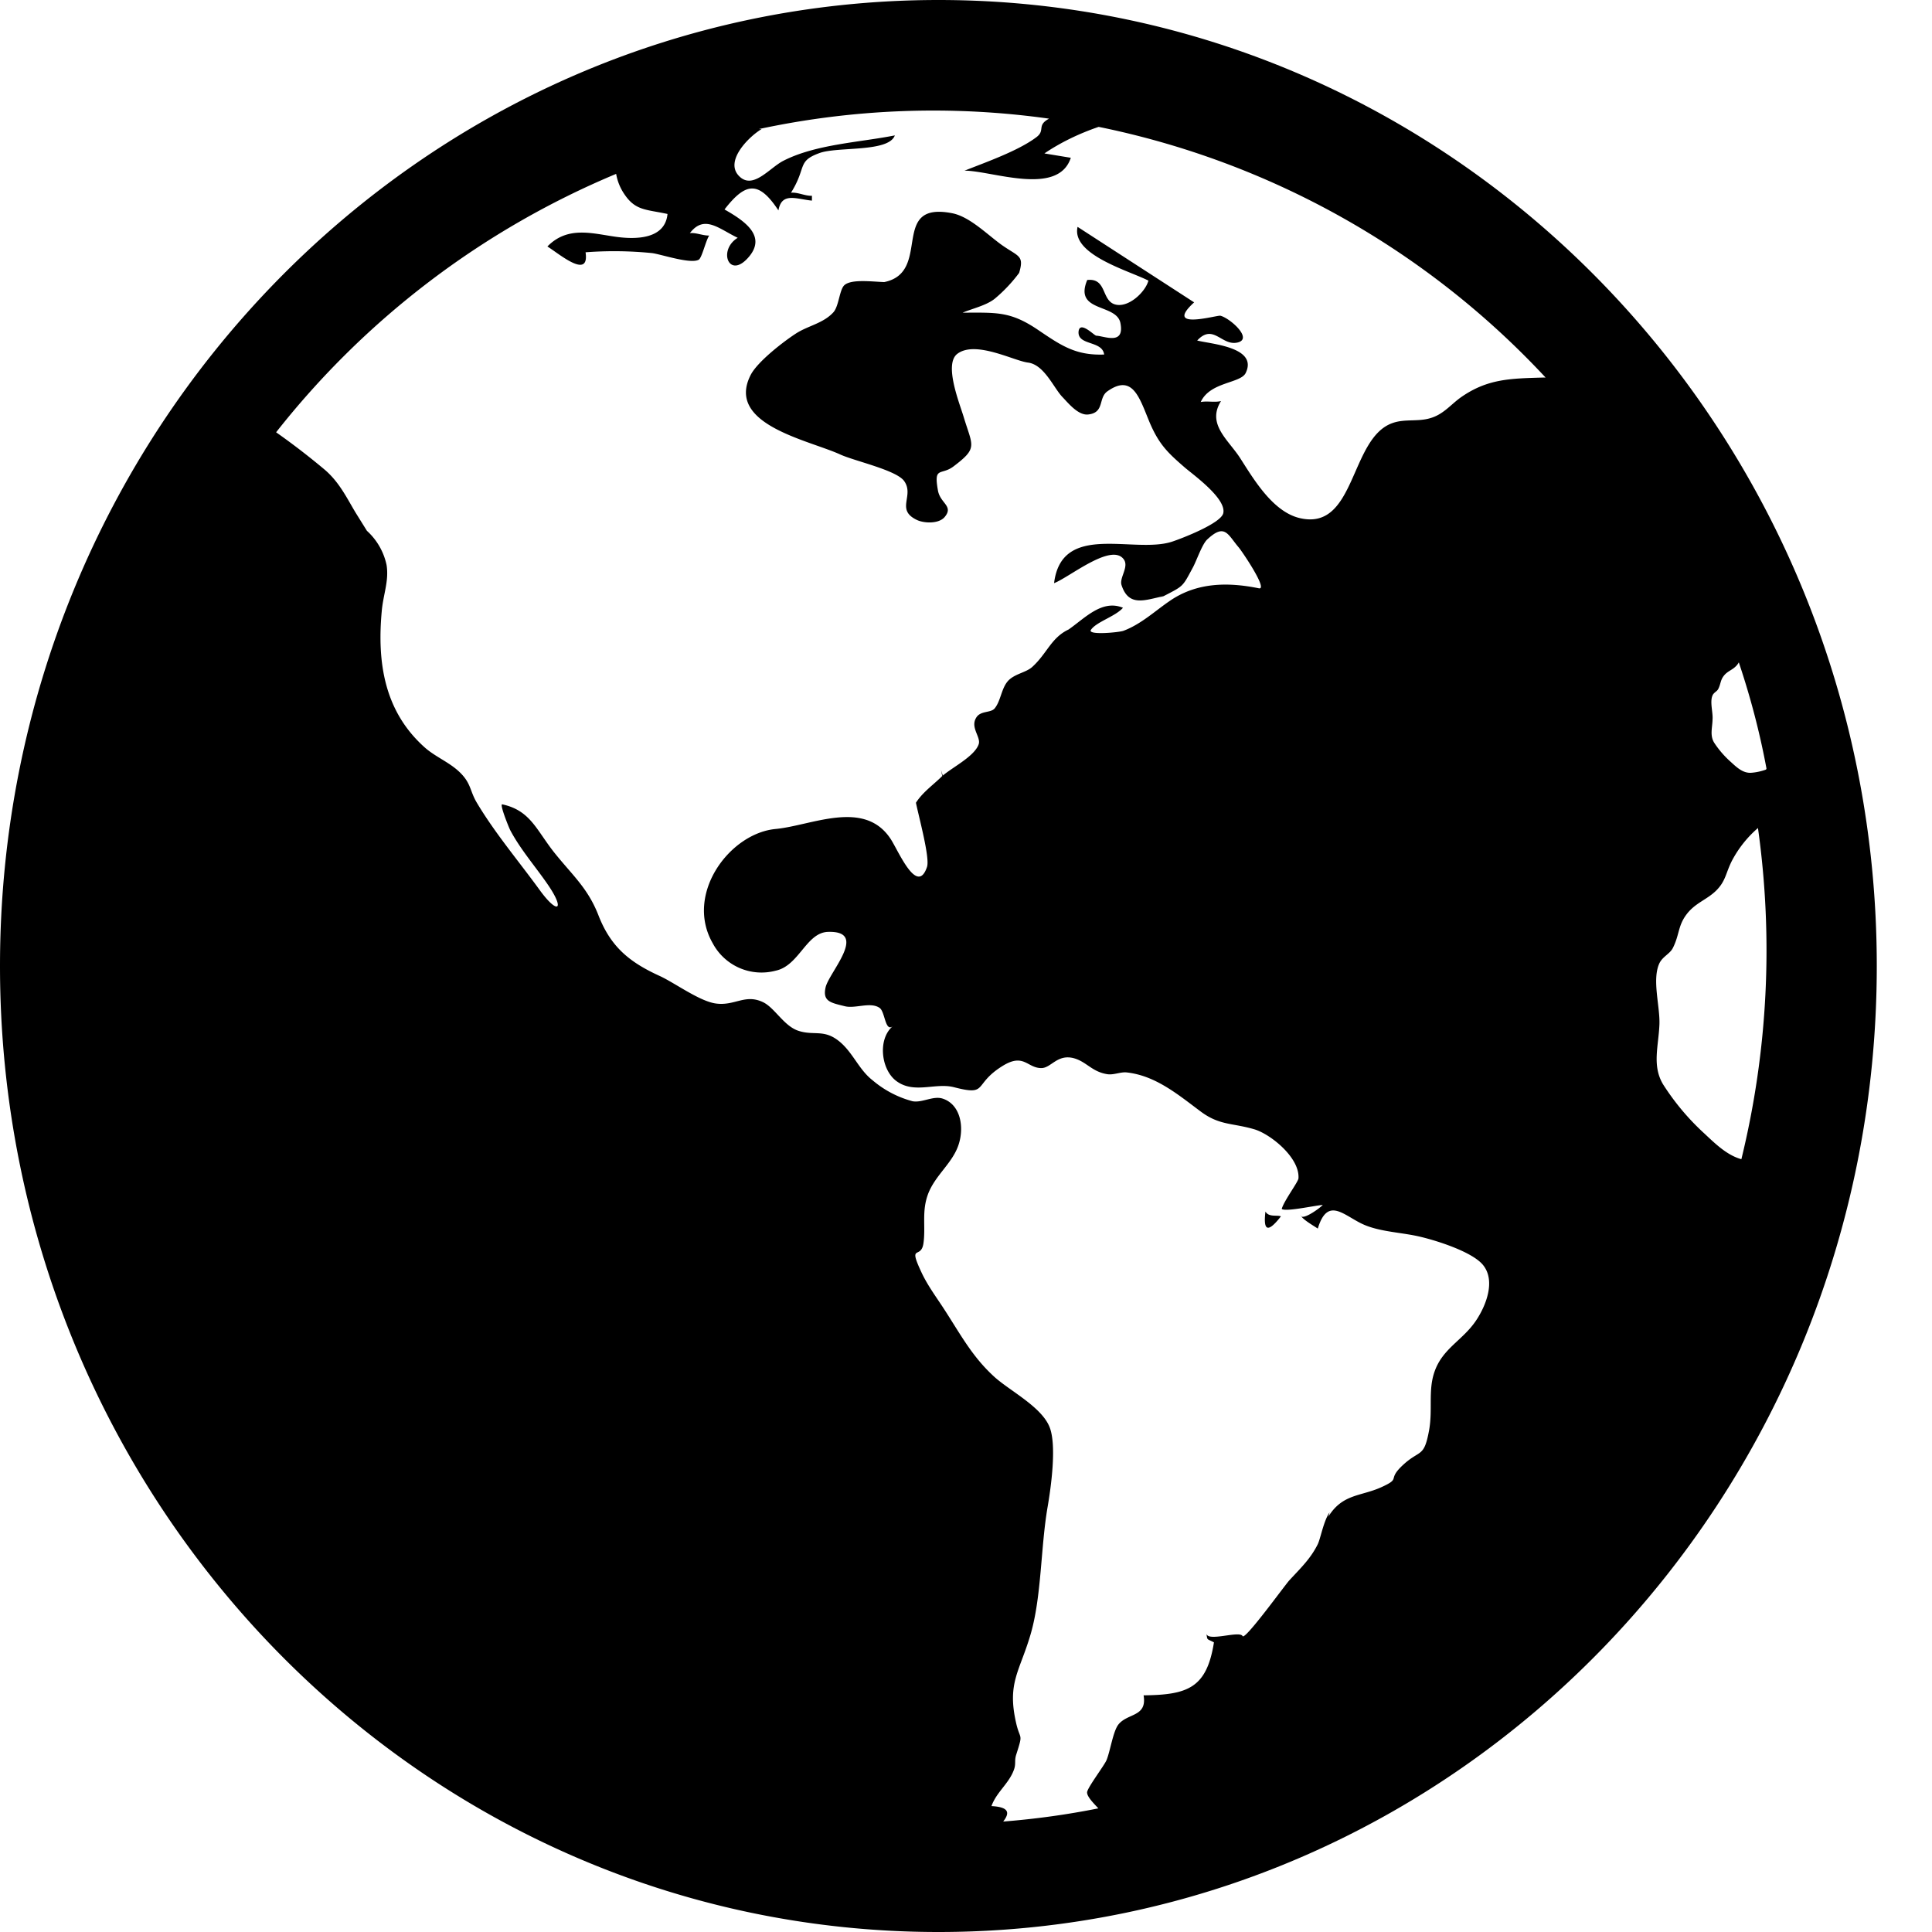 <svg class="icon" width="200" height="200" viewBox="0 0 1024 1024" xmlns="http://www.w3.org/2000/svg">
    <path d="M500.395 416.683l1.195-0.768a63.147 63.147 0 0 1-2.816-7.765l1.707 8.533z m178.517 228.011c-1.963-0.853-6.485 0.597-8.192-2.56-1.109 9.131 0.512 12.459 8.192 2.56zM497.493 0C222.635 0 0 229.205 0 512s222.72 512 497.408 512 497.323-229.205 497.323-512-222.72-512-497.323-512z m320.427 200.107c-17.323 0.512-29.44 0.597-43.52 10.411-5.547 3.925-9.387 9.216-16.555 11.179-6.4 1.877-13.312 0.256-19.627 2.475-23.04 7.851-19.371 57.856-49.664 50.347-14.165-3.584-24.149-20.651-31.317-31.829-6.315-9.728-17.749-17.92-10.069-30.123-3.499 0.853-7.253-0.171-10.752 0.512 4.864-10.752 21.077-9.813 23.808-15.36 6.741-13.824-18.517-15.36-25.685-17.237 8.619-9.301 12.971 3.157 21.504 1.024 8.192-2.048-4.267-12.971-9.216-14.165-1.707-0.427-30.549 8.107-13.909-7.083l-61.781-40.021c-3.413 14.848 27.477 23.296 37.547 28.501-1.621 6.144-11.008 15.019-18.176 12.459-6.741-2.56-4.011-13.909-14.251-12.8-7.253 17.323 15.445 12.288 17.579 22.784 2.389 12.032-8.533 6.912-12.8 6.741-1.024 0-8.875-8.363-9.387-2.048-0.427 7.424 12.629 4.523 13.568 12.032-15.275 0.597-23.04-4.949-35.413-13.312-14.507-9.728-21.845-8.875-39.595-8.875 5.291-2.219 12.629-3.84 17.067-7.424a79.872 79.872 0 0 0 12.885-13.653c2.731-9.216-0.171-8.533-8.789-14.507-7.765-5.461-17.067-15.104-26.453-17.067-33.963-6.827-10.496 31.232-36.267 36.437h1.28-1.451 0.171c-5.973-0.171-17.152-1.707-20.992 1.536-2.731 2.219-2.987 11.264-5.973 14.507-5.376 5.888-13.483 7.083-19.883 11.264-6.315 4.096-20.139 14.677-23.893 21.845-13.568 26.368 30.72 34.56 47.445 42.24 7.68 3.499 29.781 8.277 33.877 14.08 5.547 7.851-4.779 15.189 6.827 20.651 3.669 1.707 11.264 2.133 14.507-1.451 5.12-5.973-2.133-7.253-3.413-14.08-2.389-13.141 1.536-7.936 8.107-12.8 13.227-9.984 10.24-10.581 5.461-26.453-2.219-7.339-10.581-27.989-3.243-33.365 9.643-7.168 30.037 3.84 37.376 4.693 8.533 1.109 13.483 13.141 18.091 18.091 3.157 3.243 8.619 10.24 14.08 9.387 8.533-1.109 4.949-8.789 9.984-12.288 13.312-9.387 16.896 3.413 22.187 16.213 5.035 11.947 9.728 16.384 18.688 24.149 4.096 3.584 22.187 16.384 20.48 24.235-1.109 5.376-21.845 13.397-27.307 15.189-20.309 6.485-58.368-10.667-62.379 21.931 7.851-2.901 30.208-21.504 36.864-12.715 3.072 4.011-2.389 9.813-1.109 13.739 3.84 11.947 12.8 7.765 22.272 5.888a15.36 15.36 0 0 1-1.963 1.024c12.885-6.741 11.605-5.291 17.493-16.213 1.963-3.584 4.864-12.288 7.595-14.848 9.387-8.789 10.837-2.731 16.64 4.096 1.536 1.707 15.872 22.784 10.752 21.76-16.725-3.413-32.768-2.987-46.677 6.315-8.021 5.376-15.531 12.629-25.088 16.213-2.304 0.853-19.285 2.475-17.237-0.512 2.901-4.267 12.971-7.083 16.981-11.691-11.093-4.608-20.224 5.547-28.843 11.52-9.216 4.352-11.349 12.629-19.2 19.797-3.413 3.157-9.813 3.669-13.227 7.851-3.243 4.011-3.584 10.325-6.741 14.165-2.133 2.56-7.68 1.024-9.899 5.12-2.987 5.12 2.645 10.069 1.451 13.824-2.304 6.827-15.189 12.8-20.139 17.664l1.963-1.963c-4.949 5.291-11.179 9.216-15.104 15.36 1.792 8.533 7.424 29.184 5.888 33.963-5.205 15.616-15.189-8.533-19.285-14.763-13.995-21.333-41.899-7.083-61.013-5.291-24.32 2.304-48.299 34.475-33.28 60.587a29.269 29.269 0 0 0 33.365 14.507c12.459-2.645 16.213-20.309 27.819-20.565 21.504-0.597 0.512 21.333-1.365 29.355-1.707 7.509 2.645 8.192 10.24 10.069 5.547 1.365 13.483-2.475 18.347 0.853 2.987 1.963 2.901 13.141 7.083 9.643-8.277 6.912-6.315 23.467 2.133 29.355 9.387 6.656 20.48 0.512 30.293 3.072 18.517 4.779 9.643-1.451 25.941-11.435 11.093-6.741 12.8 1.28 20.309 1.28 5.12 0 8.363-7.424 16.981-5.291 6.912 1.792 9.728 7.253 18.005 8.533 3.413 0.512 6.912-1.28 10.24-0.939 15.36 1.707 27.136 11.691 39.253 20.736 9.984 7.424 16.64 5.973 28.331 9.387 8.533 2.475 24.235 15.019 23.467 26.027-0.171 1.963-7.68 11.861-8.875 16.213 2.133 1.621 17.323-1.792 21.76-2.133-1.451 1.707-11.776 9.131-11.776 5.12 0 2.048 7.339 6.144 9.131 7.424 5.376-17.749 14.251-6.315 24.917-1.877 9.045 3.755 20.224 3.925 29.867 6.315 8.192 1.963 26.283 7.595 32.427 14.421 7.253 8.192 2.219 21.504-3.157 29.611-7.083 10.752-17.835 14.848-22.187 27.392-3.499 9.984-0.853 20.053-2.901 31.147-2.731 14.933-4.864 9.728-14.336 18.773-8.021 7.68-0.171 6.4-11.093 11.349-10.837 4.864-20.48 3.413-27.989 15.616a19.712 19.712 0 0 0 0.683-2.304c-3.157 4.523-4.779 13.824-6.229 16.811-3.84 7.765-9.131 12.715-15.104 19.2-2.304 2.475-23.552 31.915-24.747 29.525-1.621-3.072-18.347 3.157-19.2-1.28 0.683 3.669-0.085 2.475 4.011 4.608-3.84 24.235-13.909 27.819-37.291 28.075 1.963 11.605-8.533 9.301-13.397 15.531-2.816 3.669-4.267 13.995-6.229 18.773-1.195 2.901-10.325 14.848-10.325 17.152 0 2.219 3.072 5.376 5.973 8.448-16.555 3.328-33.28 5.632-50.432 6.997 3.157-4.096 3.925-7.68-6.229-8.192 2.731-7.509 9.131-11.776 11.861-19.115 1.28-3.413 0.171-4.779 1.28-8.192 3.755-11.776 2.133-7.339 0-16.469-4.949-21.419 1.707-27.307 7.509-46.933 5.973-20.139 5.376-46.251 9.131-67.925 1.792-10.411 4.779-32 1.195-41.813-4.011-11.093-21.589-19.797-29.696-27.307-11.435-10.496-17.493-21.931-25.941-34.987-4.267-6.656-9.216-13.141-12.544-20.395-7.168-15.36 0-6.229 1.195-15.36 1.195-8.789-1.024-16.64 2.389-25.856 3.84-10.24 13.312-16.555 16.384-26.795 2.816-9.216 0.683-20.736-8.533-23.808-5.12-1.707-10.837 2.304-16.043 1.365a54.016 54.016 0 0 1-21.163-11.093c-7.851-6.059-10.837-16.043-19.285-21.845-7.083-4.864-12.117-1.963-19.627-4.267-7.936-2.304-12.8-12.203-19.115-15.275-9.557-4.608-14.933 2.048-25.003 0.683-8.533-1.109-21.589-10.752-29.611-14.507-16.213-7.339-26.197-15.531-32.683-32.256-5.632-14.421-13.653-21.077-23.296-33.109-9.643-12.117-12.715-22.443-27.648-25.685-1.707-0.427 3.669 12.8 4.267 13.824 5.291 9.984 13.312 19.2 19.712 28.501 9.557 13.824 5.461 16.384-4.181 3.072-11.093-15.275-23.893-30.379-33.451-46.507-3.584-6.144-2.901-10.069-8.875-15.872-5.717-5.547-13.312-8.277-19.115-13.653-20.907-19.029-24.747-44.544-22.272-71.68 0.768-8.96 3.925-16.043 2.56-24.576a34.048 34.048 0 0 0-10.411-18.091l-6.059-9.728c-4.779-8.021-8.533-15.872-16.043-22.443a383.403 383.403 0 0 0-26.027-20.053A449.963 449.963 0 0 1 326.571 92.16a27.136 27.136 0 0 0 4.352 10.752c5.888 8.789 11.435 8.021 22.869 10.496-1.28 13.397-16.725 13.568-27.221 12.117-12.459-1.707-25.6-5.973-36.437 5.12 5.973 3.669 22.443 17.92 20.224 3.072a201.387 201.387 0 0 1 35.243 0.427c4.693 0.597 20.48 5.973 24.747 3.499 1.707-1.024 3.669-9.984 5.547-12.8-3.413 0.085-6.912-1.621-10.24-1.28 7.68-10.069 15.445-2.219 25.344 2.475-10.837 6.656-4.437 22.784 6.229 9.728 8.704-10.752-2.219-18.517-13.227-24.747 11.093-14.251 18.005-15.531 28.587 0.512 1.707-9.899 9.557-5.973 17.749-5.205v-2.56c-3.584 0.171-7.424-1.963-11.093-1.621 8.448-13.483 3.072-16.64 15.019-20.992 9.557-3.584 36.693-0.256 40.021-9.387-19.029 3.755-41.984 4.693-59.136 13.483-7.339 3.755-16.213 15.701-23.552 7.936-7.595-7.936 5.376-20.821 12.032-24.747h-1.536A440.661 440.661 0 0 1 556.032 62.891c-6.827 3.669-1.707 6.144-6.827 9.899-9.557 7.168-26.539 13.141-37.973 17.664 14.507 0 49.579 13.824 56.32-6.827L553.557 81.323c8.704-5.888 18.517-10.581 28.757-14.08A445.013 445.013 0 0 1 819.2 200.107h-1.365z m89.771 168.448c0.683-1.536 2.304-2.048 2.987-3.328 1.365-2.645 1.109-4.523 2.816-6.827 1.877-2.56 4.267-3.072 6.4-5.12a7.936 7.936 0 0 0 1.707-2.219c6.144 18.261 11.093 37.035 14.677 56.32l-0.256 0.512a29.525 29.525 0 0 1-8.021 1.707c-4.267 0.171-7.424-2.816-10.496-5.632a51.2 51.2 0 0 1-8.96-10.325c-2.389-3.925-0.939-7.936-0.853-12.459 0.256-3.755-1.536-9.216 0-12.629z m-4.096 232.448a129.195 129.195 0 0 1-22.187-26.368c-5.888-9.984-2.304-20.224-1.877-31.744 0.341-9.557-3.925-23.296-0.171-32 1.707-3.925 5.717-5.205 7.339-8.533 3.413-6.827 2.645-11.435 6.912-17.323 4.608-6.4 10.752-7.936 15.872-12.885 5.291-5.205 5.12-9.387 8.533-16.043a59.477 59.477 0 0 1 13.739-17.237 466.432 466.432 0 0 1-8.789 175.531c-7.424-2.048-13.483-7.851-19.371-13.397z"></path>
</svg>
